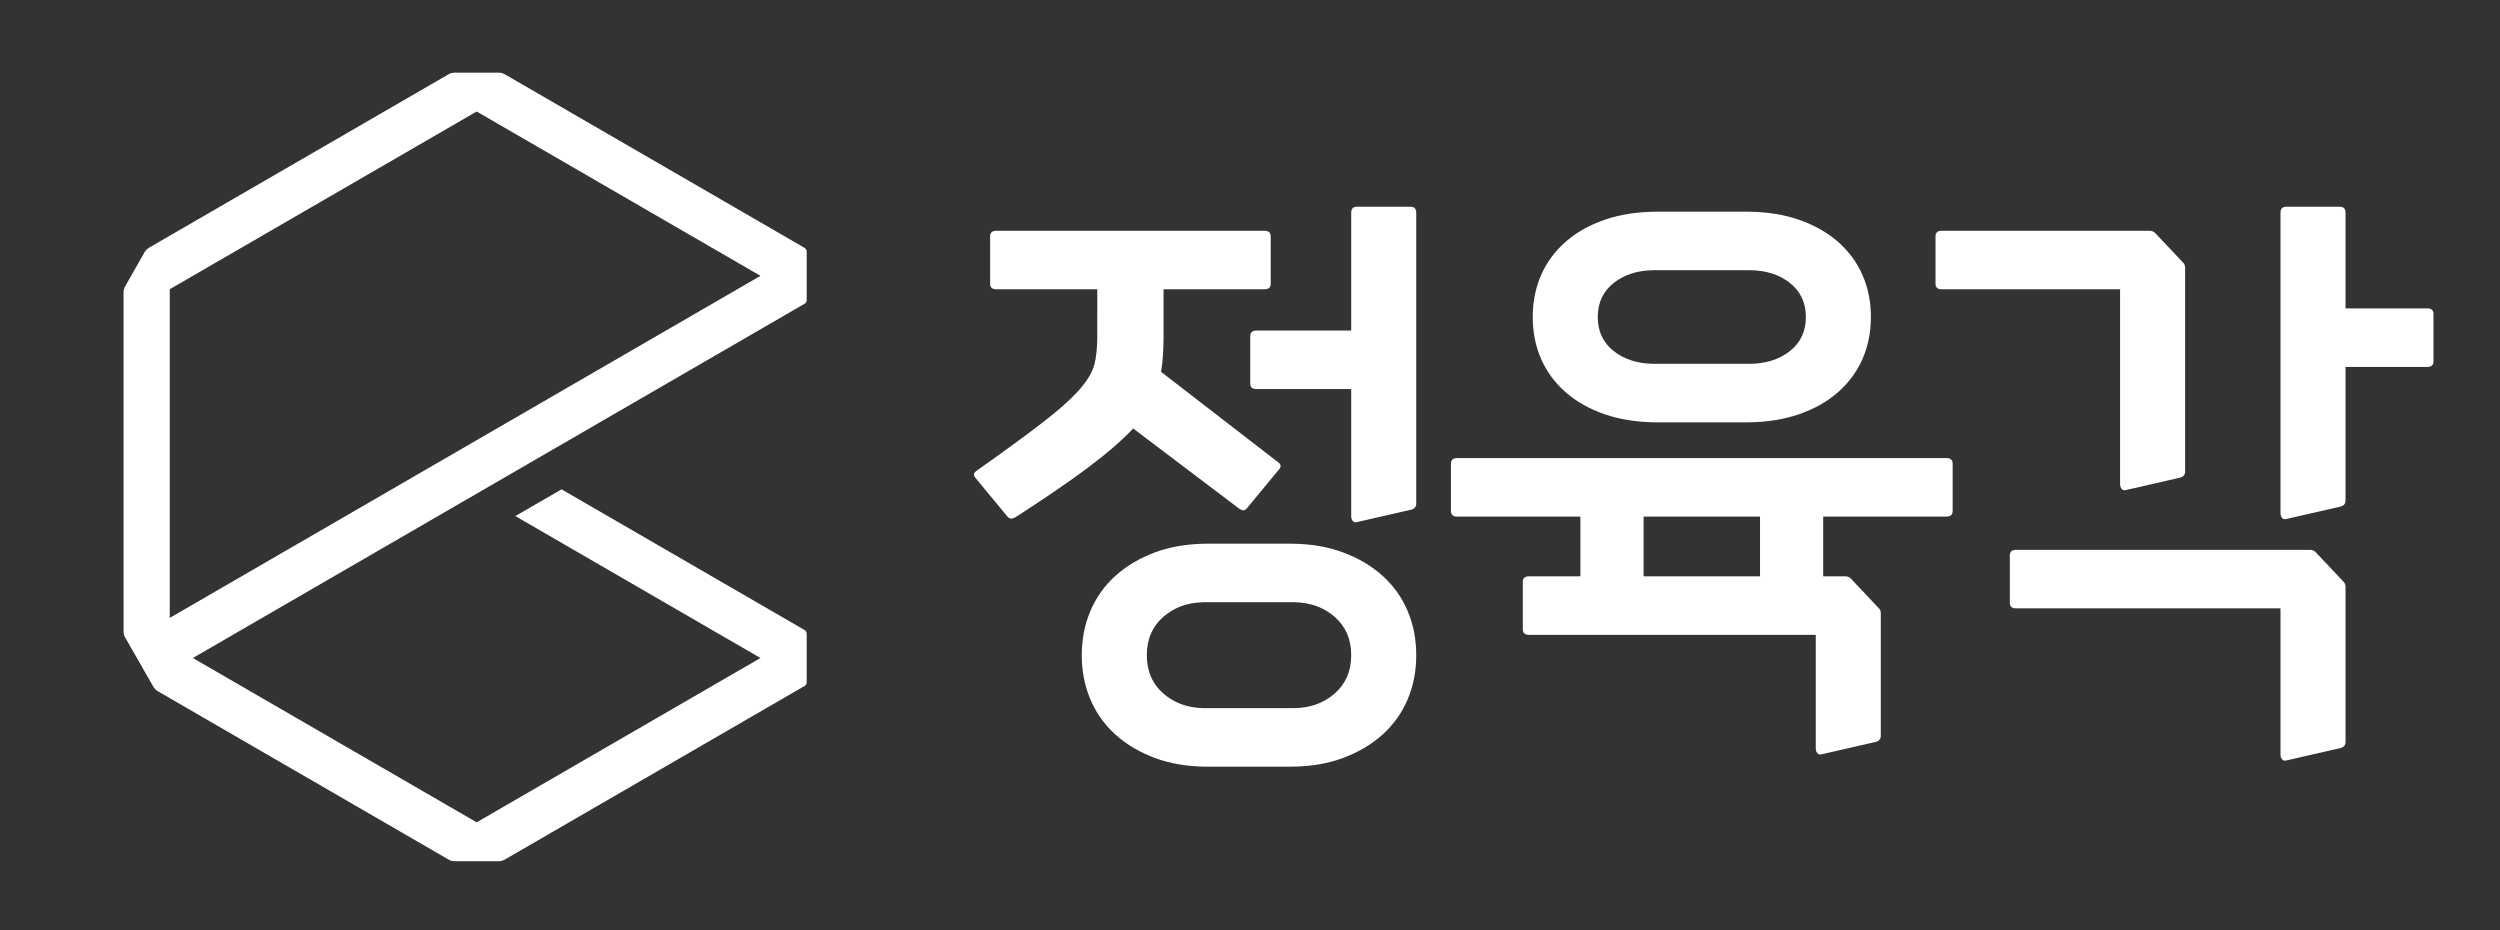 <svg xmlns="http://www.w3.org/2000/svg" width="688" height="256" viewBox="0 0 688 256">
    <rect x="0" y="0" width="688" height="256" fill="#333333" stroke="none"/>
    <g fill="none" fill-rule="evenodd">
        <g fill="#fff">
            <path d="M137.343 20c.452 0 .897.102 1.302.298l.2.105 82.554 47.794c.33.191.548.527.593.901l.008.142v13.324c0 .383-.181.74-.482.966l-.119.078-168.322 97.474 78.1 45.219 78.11-45.219-67.453-39.056 12.713-7.363L221.4 173.37c.33.191.548.527.593.901l.008.142v13.336c0 .382-.181.74-.482.965l-.119.078-82.565 47.804c-.392.226-.828.36-1.277.395l-.225.008h-12.3c-.452 0-.897-.102-1.303-.298l-.199-.105-80.181-46.421c-.394-.228-.73-.542-.983-.917l-.12-.192-7.84-13.699c-.224-.39-.357-.826-.39-1.274l-.009-.225L34 80.39c0-.447.1-.888.29-1.292l.103-.198 5.434-9.568c.226-.399.54-.74.915-.996l.193-.122 82.574-47.81c.39-.227.827-.362 1.276-.396l.225-.008h12.333zm217.634 129.624l.709.004c5.167.066 9.789.856 13.865 2.37 4.261 1.581 7.897 3.729 10.909 6.441 3.01 2.712 5.312 5.933 6.903 9.663 1.59 3.729 2.386 7.797 2.386 12.205 0 4.407-.795 8.476-2.386 12.205-1.591 3.73-3.892 6.95-6.903 9.663-3.012 2.712-6.648 4.86-10.91 6.442-4.075 1.513-8.697 2.303-13.864 2.368l-.709.005h-22.499l-.708-.005c-5.167-.065-9.79-.855-13.865-2.368-4.261-1.583-7.898-3.73-10.909-6.442-3.011-2.712-5.312-5.933-6.903-9.663-1.591-3.73-2.386-7.798-2.386-12.205 0-4.408.795-8.476 2.386-12.205 1.59-3.73 3.892-6.95 6.903-9.663 3.011-2.712 6.648-4.86 10.909-6.442 4.076-1.513 8.698-2.303 13.865-2.369l.708-.004h22.5zm280.798 1.695l.187.009c.432.039.83.214 1.193.527l.154.142 7.67 8.137.107.117c.236.284.368.635.398 1.055l.006.184v42.72l-.006.165c-.056.754-.503 1.248-1.342 1.483l-.186.046-14.829 3.39-.148.03c-.388.056-.707-.067-.96-.368-.248-.297-.388-.68-.42-1.15l-.006-.207v-40.176h-72.782l-.184-.004c-.954-.05-1.459-.502-1.515-1.356l-.005-.165v-13.053l.005-.165c.056-.854.561-1.306 1.515-1.356l.184-.005h80.964zm-100.11-25.258l.184.005c.954.05 1.459.502 1.515 1.356l.005.165v13.052l-.005.165c-.056.854-.561 1.306-1.515 1.356l-.185.005h-33.919v16.444h6.136l.188.008c.432.039.83.215 1.193.527l.153.143 7.67 8.136.108.118c.236.283.368.635.398 1.054l.006.185v33.734l-.006.165c-.056.754-.503 1.249-1.342 1.484l-.186.046-14.83 3.39-.148.03c-.387.056-.707-.067-.96-.369-.248-.296-.388-.68-.419-1.15l-.006-.206v-31.191h-78.918l-.184-.005c-.954-.05-1.46-.502-1.515-1.356l-.006-.165v-13.053l.006-.165c.056-.854.56-1.306 1.515-1.356l.184-.004h14.147v-16.444h-33.92l-.183-.005c-.954-.05-1.46-.502-1.515-1.356l-.006-.165v-13.052l.006-.165c.056-.854.56-1.306 1.515-1.356l.184-.005h134.654zM355.83 165.728h-24.204l-.468.005c-4.339.088-7.99 1.415-10.952 3.979-3.068 2.656-4.602 6.187-4.602 10.595 0 4.407 1.534 7.94 4.602 10.595 2.962 2.564 6.613 3.89 10.952 3.979l.468.005h24.204c4.545 0 8.352-1.328 11.42-3.984 3.068-2.656 4.602-6.188 4.602-10.595 0-4.408-1.534-7.94-4.602-10.595-2.962-2.564-6.613-3.89-10.953-3.979l-.467-.005zM131.177 30.688L46.72 79.595v90.449l162.567-94.135-78.11-45.22zm353.182 111.477h-32.044v16.444h32.044v-16.444zm-96.144-85.268l.166.005c.858.056 1.313.558 1.363 1.507l.005.183v80.013l-.006.166c-.056.754-.503 1.248-1.342 1.483l-.186.046-14.829 3.39-.148.03c-.388.056-.707-.067-.96-.368-.249-.297-.388-.68-.42-1.15l-.006-.206v-34.921h-26.079l-.184-.005c-.954-.05-1.459-.502-1.515-1.356l-.005-.165V92.496l.005-.165c.056-.854.561-1.306 1.515-1.356l.184-.005h26.079V58.592l.005-.183c.05-.949.505-1.45 1.363-1.507l.166-.005h14.829zm255.741 0l.166.005c.858.056 1.313.558 1.363 1.507l.005.183v26.276h22.5l.184.004c.953.05 1.459.503 1.515 1.357l.005.164v13.053l-.005.165c-.056.854-.562 1.306-1.515 1.356l-.185.005H645.49v36.786l-.006.165c-.056.754-.503 1.249-1.342 1.484l-.186.046-14.829 3.39-.148.03c-.388.055-.707-.067-.96-.369-.248-.296-.388-.68-.42-1.15l-.006-.206V58.592l.005-.183c.05-.949.505-1.45 1.363-1.507l.166-.005h14.83zM347.99 63.508l.184.005c.954.05 1.46.502 1.515 1.356l.006.165v13.053l-.006.165c-.056.854-.56 1.306-1.515 1.356l-.184.005h-27.783v12.883l-.002.653c-.023 3.449-.225 6.362-.606 8.74l-.074.44 32.044 24.749.14.097c.847.619.95 1.283.309 1.994l-.108.113-8.693 10.51-.096.125c-.522.63-1.178.68-1.97.15l-.15-.106-29.146-22.037-.375.397c-2.918 3.06-6.827 6.43-11.727 10.113l-.978.73-1.017.748-1.597 1.157-1.685 1.2-1.17.822-1.83 1.268-1.916 1.31-2.003 1.352-1.383.924-1.423.943-2.205 1.45-2.293 1.49-.783.507c-.856.532-1.56.513-2.114-.057l-.102-.113-8.693-10.51-.108-.113c-.641-.71-.538-1.375.309-1.994l3.586-2.542 1.956-1.398 1.87-1.346 2.363-1.714 1.674-1.225 1.589-1.174 1.987-1.483 1.391-1.053 1.308-1 .824-.639 1.003-.786.486-.387.942-.762.902-.744.435-.366.841-.719c2.19-1.893 3.949-3.605 5.277-5.135 2.16-2.487 3.494-4.775 4.006-6.866.477-1.951.732-4.32.763-7.109l.004-.604V79.613h-27.783l-.184-.005c-.954-.05-1.46-.502-1.516-1.356l-.005-.165V65.034l.005-.165c.057-.854.562-1.306 1.516-1.356l.184-.005h73.804zm243.64 0l.187.009c.432.039.83.215 1.193.527l.153.142 7.67 8.137.108.118c.235.283.368.634.398 1.054l.006.184v56.111l-.006.166c-.056.754-.504 1.248-1.342 1.483l-.186.046-14.83 3.39-.148.03c-.387.056-.707-.067-.96-.368-.248-.297-.388-.68-.419-1.15l-.006-.206V79.613h-49.09l-.184-.005c-.954-.05-1.459-.502-1.515-1.356l-.005-.165V65.034l.005-.165c.056-.854.561-1.306 1.515-1.356l.184-.005h57.271zm-111.19-5.255l.74.005c5.155.064 9.766.797 13.833 2.199 4.262 1.47 7.87 3.503 10.824 6.103 2.954 2.599 5.199 5.65 6.733 9.154 1.534 3.503 2.3 7.346 2.3 11.527 0 4.181-.766 8.024-2.3 11.527-1.534 3.504-3.779 6.555-6.733 9.154-2.955 2.6-6.562 4.634-10.824 6.103-4.067 1.402-8.678 2.135-13.833 2.2l-.74.004h-24.204l-.74-.005c-5.154-.064-9.766-.797-13.833-2.199-4.261-1.47-7.87-3.503-10.824-6.103-2.954-2.599-5.198-5.65-6.732-9.154-1.534-3.503-2.301-7.346-2.301-11.527 0-4.181.767-8.024 2.3-11.527 1.535-3.504 3.779-6.555 6.733-9.154 2.955-2.6 6.563-4.634 10.824-6.103 4.067-1.402 8.679-2.135 13.833-2.2l.74-.004h24.204zm.852 16.105h-25.908l-.484.004c-4.328.08-7.917 1.237-10.766 3.47-2.954 2.317-4.431 5.454-4.431 9.409 0 3.955 1.477 7.092 4.431 9.408 2.85 2.234 6.438 3.391 10.766 3.471l.484.004h25.908c4.546 0 8.295-1.158 11.25-3.475 2.954-2.316 4.432-5.453 4.432-9.408 0-3.955-1.478-7.092-4.432-9.408-2.849-2.234-6.438-3.391-10.766-3.471l-.484-.004z"/>
        </g>
    </g>
</svg>
